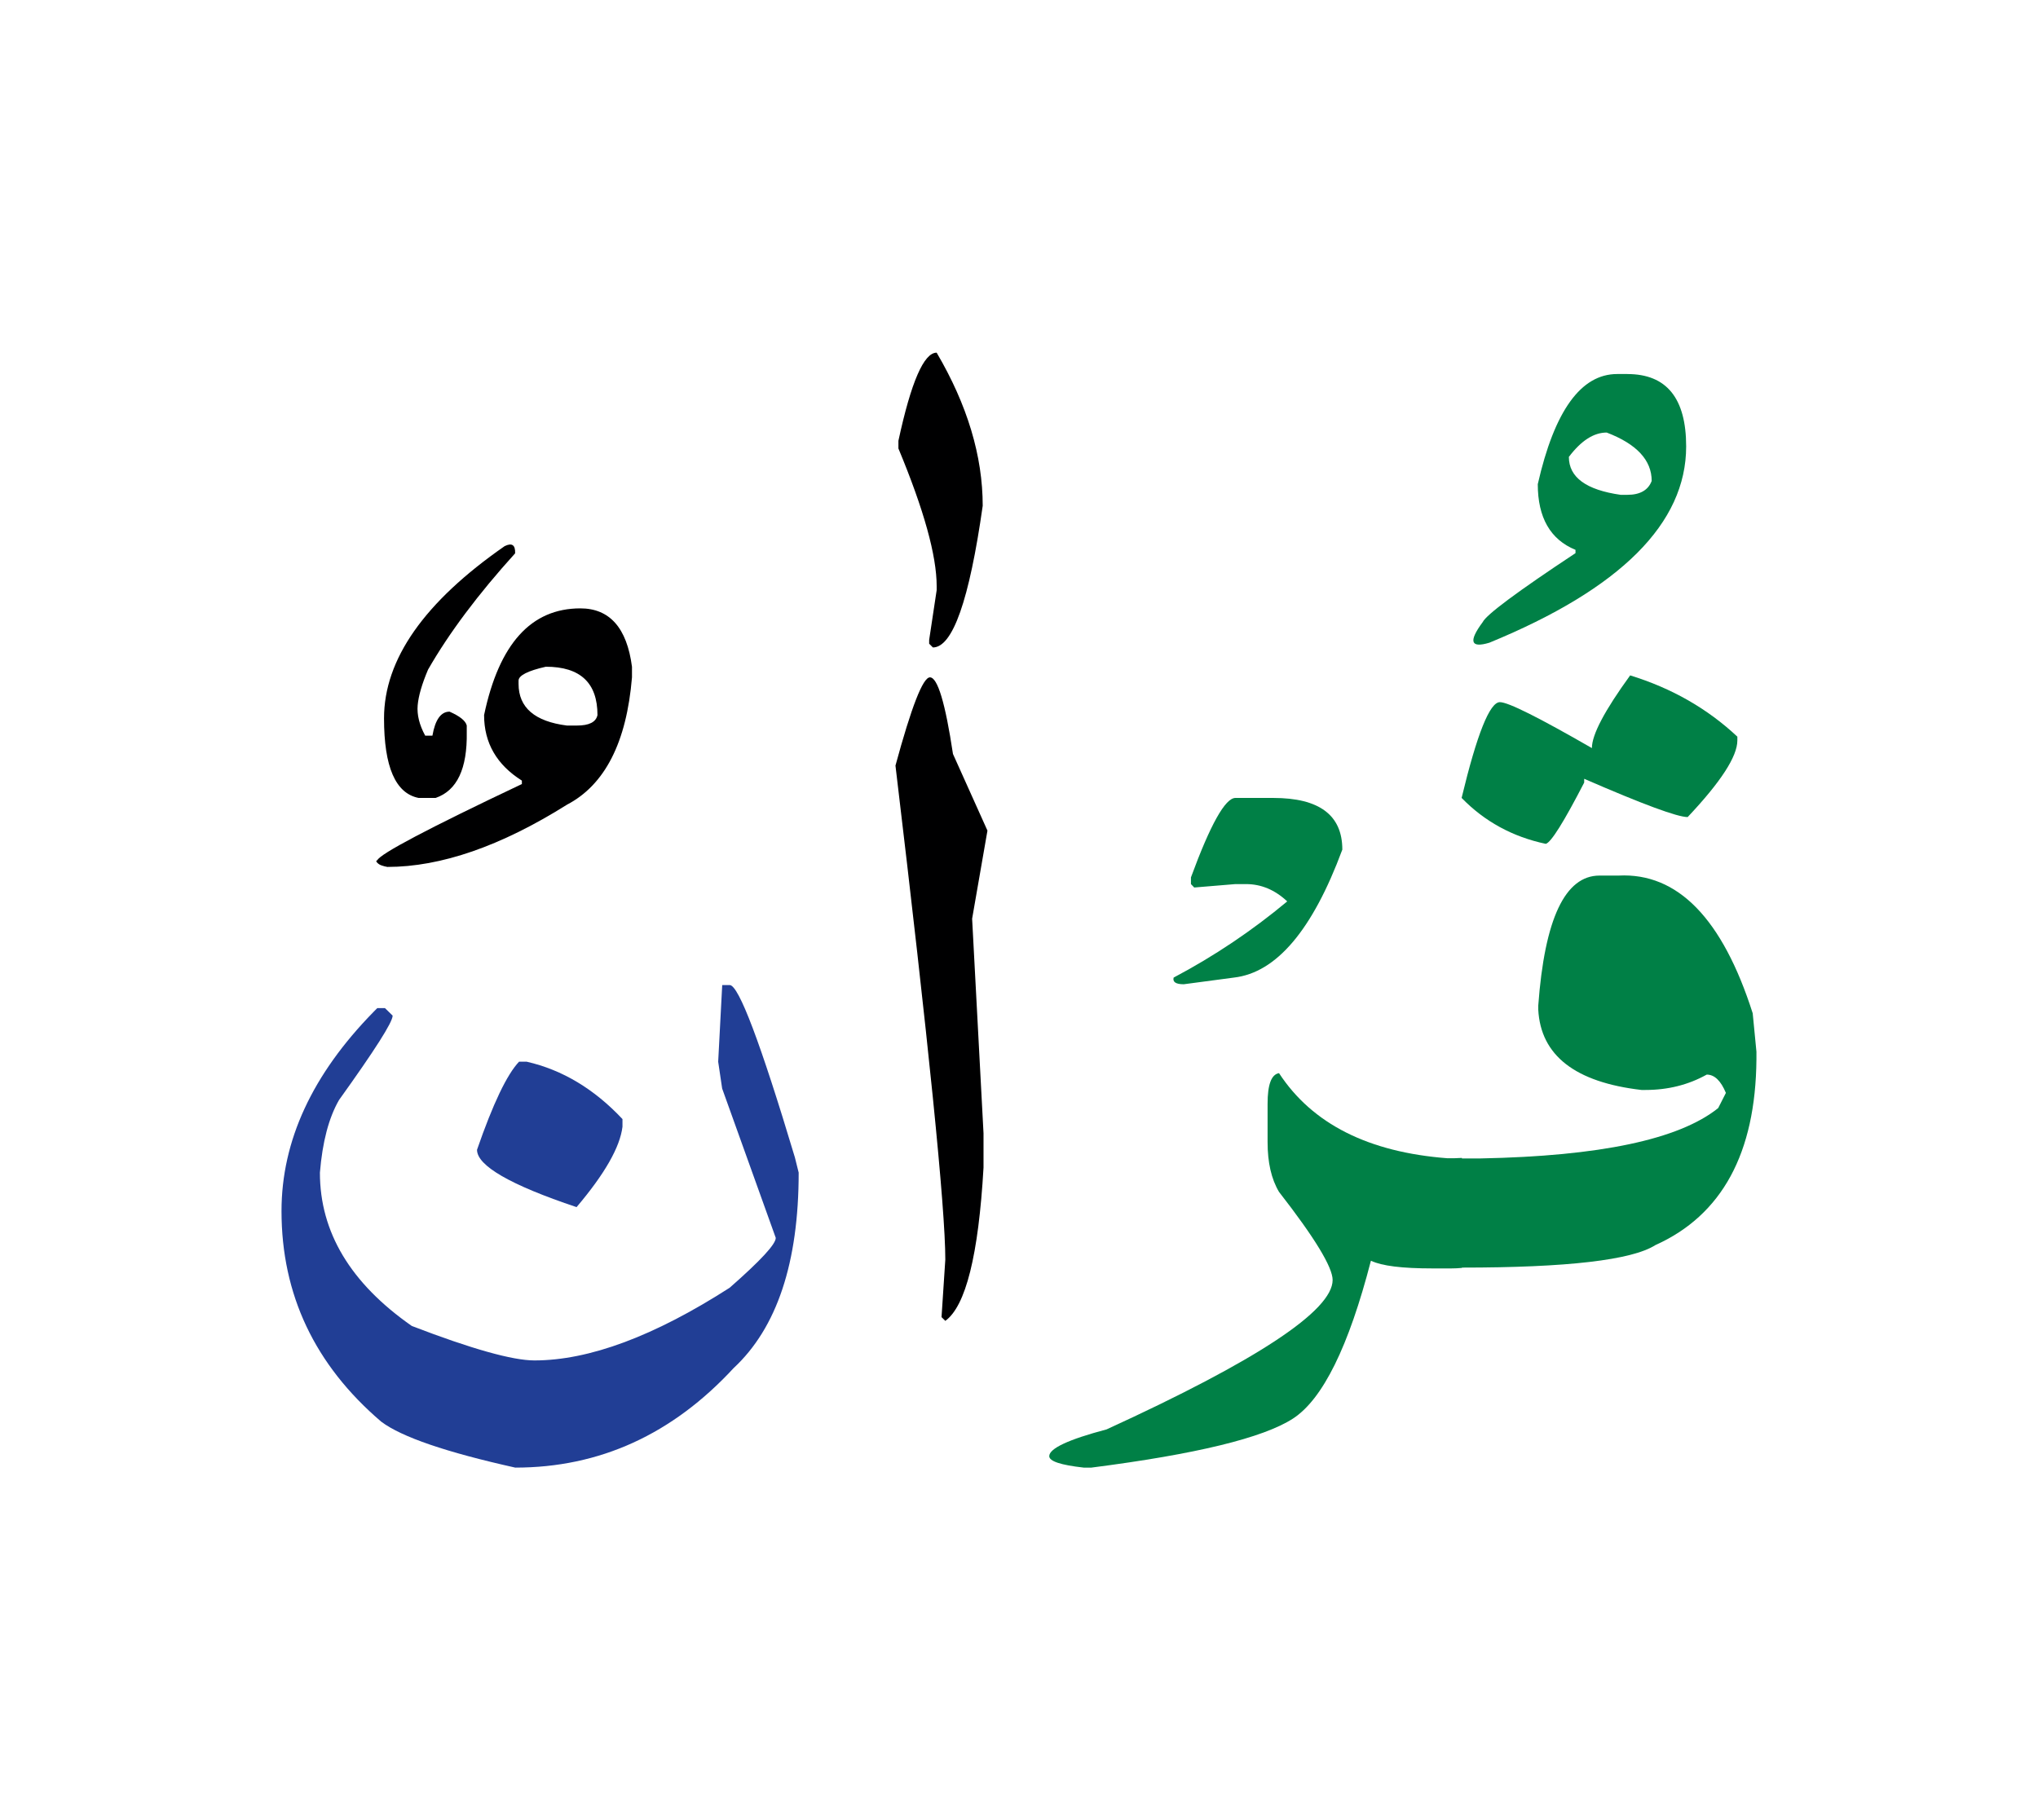 <svg id="vector" xmlns="http://www.w3.org/2000/svg" width="75" height="67" viewBox="0 0 83 73"><path fill="#000001" d="M38.146,13.792c1.252,2.13 1.876,4.213 1.876,6.237c-0.546,3.848 -1.225,5.771 -2.029,5.771l-0.152,-0.153v-0.153l0.306,-2.03v-0.159c0,-1.244 -0.519,-3.114 -1.558,-5.61v-0.314C37.106,14.983 37.627,13.792 38.146,13.792z" id="path_0"/><path fill="#008046" d="M59.525,46.614h0.779c4.853,-0.094 8.074,-0.772 9.671,-2.051l0.314,-0.618c-0.207,-0.499 -0.466,-0.746 -0.78,-0.746c-0.751,0.419 -1.583,0.626 -2.496,0.626h-0.16c-2.701,-0.313 -4.106,-1.404 -4.206,-3.274v-0.16c0.259,-3.535 1.092,-5.299 2.496,-5.299h0.78c2.402,-0.12 4.226,1.75 5.458,5.61l0.152,1.565v0.313c-0.033,3.82 -1.404,6.345 -4.113,7.563c-0.959,0.612 -3.596,0.918 -7.896,0.918V46.614z" id="path_1"/><path fill="#008046" d="M66.39,26.938c1.69,0.52 3.147,1.352 4.366,2.496v0.153c0,0.652 -0.673,1.69 -2.024,3.122c-0.419,0 -1.823,-0.519 -4.214,-1.559v0.154c-0.831,1.611 -1.352,2.441 -1.564,2.496c-1.352,-0.286 -2.496,-0.912 -3.428,-1.871c0.626,-2.603 1.146,-3.901 1.558,-3.901c0.34,0 1.584,0.626 3.748,1.871C64.831,29.354 65.351,28.369 66.39,26.938z" id="path_2"/><path fill="#008046" d="M66.276,14.663c1.598,0 2.395,0.985 2.395,2.949c0,3.129 -2.667,5.798 -8.013,7.994c-0.767,0.232 -0.86,-0.047 -0.273,-0.839c0.146,-0.3 1.404,-1.238 3.779,-2.809v-0.134c-1.023,-0.419 -1.536,-1.312 -1.536,-2.676c0.679,-2.989 1.757,-4.486 3.235,-4.486H66.276L66.276,14.663zM63.894,18.038c0,0.832 0.704,1.345 2.11,1.545h0.272c0.519,0 0.851,-0.193 0.991,-0.566c0,-0.846 -0.612,-1.505 -1.832,-1.971C64.903,17.046 64.393,17.379 63.894,18.038z" id="path_3"/><path fill="#008046" d="M59.539,51.073c-0.139,0.014 -0.287,0.021 -0.426,0.021h-0.785c-1.219,0 -2.05,-0.1 -2.496,-0.313c-0.905,3.501 -1.964,5.645 -3.176,6.431c-1.211,0.784 -3.946,1.45 -8.208,1.996h-0.312c-0.938,-0.105 -1.404,-0.259 -1.404,-0.466c0,-0.313 0.778,-0.679 2.336,-1.091c6.138,-2.811 9.205,-4.841 9.205,-6.085c0,-0.519 -0.726,-1.718 -2.183,-3.588c-0.313,-0.525 -0.466,-1.197 -0.466,-2.03v-1.557c0,-0.785 0.152,-1.198 0.466,-1.251c1.352,2.068 3.642,3.222 6.863,3.467c0.198,0 0.392,0 0.585,-0.014V51.073z" id="path_4"/><path fill="#008046" d="M50.313,31.93h1.545c1.87,0 2.81,0.699 2.81,2.104c-1.213,3.275 -2.683,5.013 -4.413,5.213l-2.044,0.272c-0.327,0 -0.46,-0.094 -0.413,-0.272c1.652,-0.872 3.196,-1.911 4.626,-3.103c-0.505,-0.473 -1.064,-0.705 -1.678,-0.705h-0.433l-1.677,0.139l-0.133,-0.139v-0.273C49.295,33.008 49.901,31.93 50.313,31.93z" id="path_5"/><path fill="#000001" d="M37.873,27.018c0.312,0 0.626,1.045 0.938,3.121l1.404,3.122l-0.624,3.588l0.464,8.741v1.397c-0.204,3.567 -0.726,5.645 -1.556,6.243l-0.154,-0.152l0.154,-2.344c0,-2.103 -0.679,-8.813 -2.03,-20.122C37.12,28.216 37.586,27.018 37.873,27.018z" id="path_6"/><path fill="#213e95" d="M21.139,42.674h0.312c1.459,0.333 2.756,1.118 3.9,2.337v0.312c-0.1,0.833 -0.726,1.925 -1.87,3.275c-2.702,-0.905 -4.054,-1.689 -4.054,-2.336C20.074,44.392 20.646,43.193 21.139,42.674z" id="path_7"/><path fill="#213e95" d="M29.413,39.552h0.306c0.365,0 1.251,2.343 2.654,7.022l0.154,0.618c0,3.668 -0.886,6.324 -2.65,7.963c-2.496,2.701 -5.456,4.053 -8.893,4.053c-2.808,-0.626 -4.626,-1.245 -5.458,-1.871c-2.709,-2.315 -4.061,-5.178 -4.061,-8.579c0,-2.862 1.252,-5.564 3.748,-8.113l0.152,-0.154h0.314l0.312,0.306c0,0.268 -0.726,1.404 -2.183,3.436c-0.419,0.726 -0.678,1.717 -0.779,2.961c0,2.424 1.246,4.501 3.742,6.244c2.441,0.939 4.106,1.404 4.992,1.404c2.234,0 4.885,-0.99 7.954,-2.961c1.251,-1.099 1.877,-1.771 1.877,-2.031l-2.183,-6.083l-0.162,-1.092L29.413,39.552z" id="path_8"/><path fill="#000001" d="M23.635,24.208c1.191,0 1.897,0.793 2.103,2.378v0.432c-0.219,2.649 -1.104,4.38 -2.648,5.187c-2.689,1.689 -5.133,2.535 -7.315,2.535c-0.08,-0.014 -0.153,-0.033 -0.233,-0.06s-0.139,-0.067 -0.186,-0.12c-0.047,-0.047 -0.041,-0.08 0.012,-0.094c0.113,-0.259 2.077,-1.298 5.886,-3.102v-0.14c-1.026,-0.646 -1.539,-1.537 -1.539,-2.67C20.325,25.653 21.63,24.208 23.635,24.208L23.635,24.208zM21.119,27.151v0.132c0,0.966 0.659,1.531 1.97,1.698h0.405c0.499,0 0.778,-0.14 0.839,-0.427c0,-1.311 -0.698,-1.969 -2.103,-1.969C21.491,26.751 21.119,26.944 21.119,27.151z" id="path_9"/><path fill="#000001" d="M20.552,21.673c0.3,-0.147 0.44,-0.047 0.427,0.293c-1.505,1.663 -2.689,3.241 -3.547,4.738c-0.248,0.586 -0.387,1.065 -0.422,1.452c-0.033,0.385 0.068,0.799 0.307,1.237h0.294c0.113,-0.651 0.346,-0.978 0.698,-0.978c0.42,0.186 0.653,0.372 0.7,0.565v0.272c0.025,1.485 -0.394,2.377 -1.266,2.677h-0.698c-0.939,-0.188 -1.405,-1.266 -1.405,-3.242C15.64,26.285 17.277,23.949 20.552,21.673z" id="path_10"/></svg>
